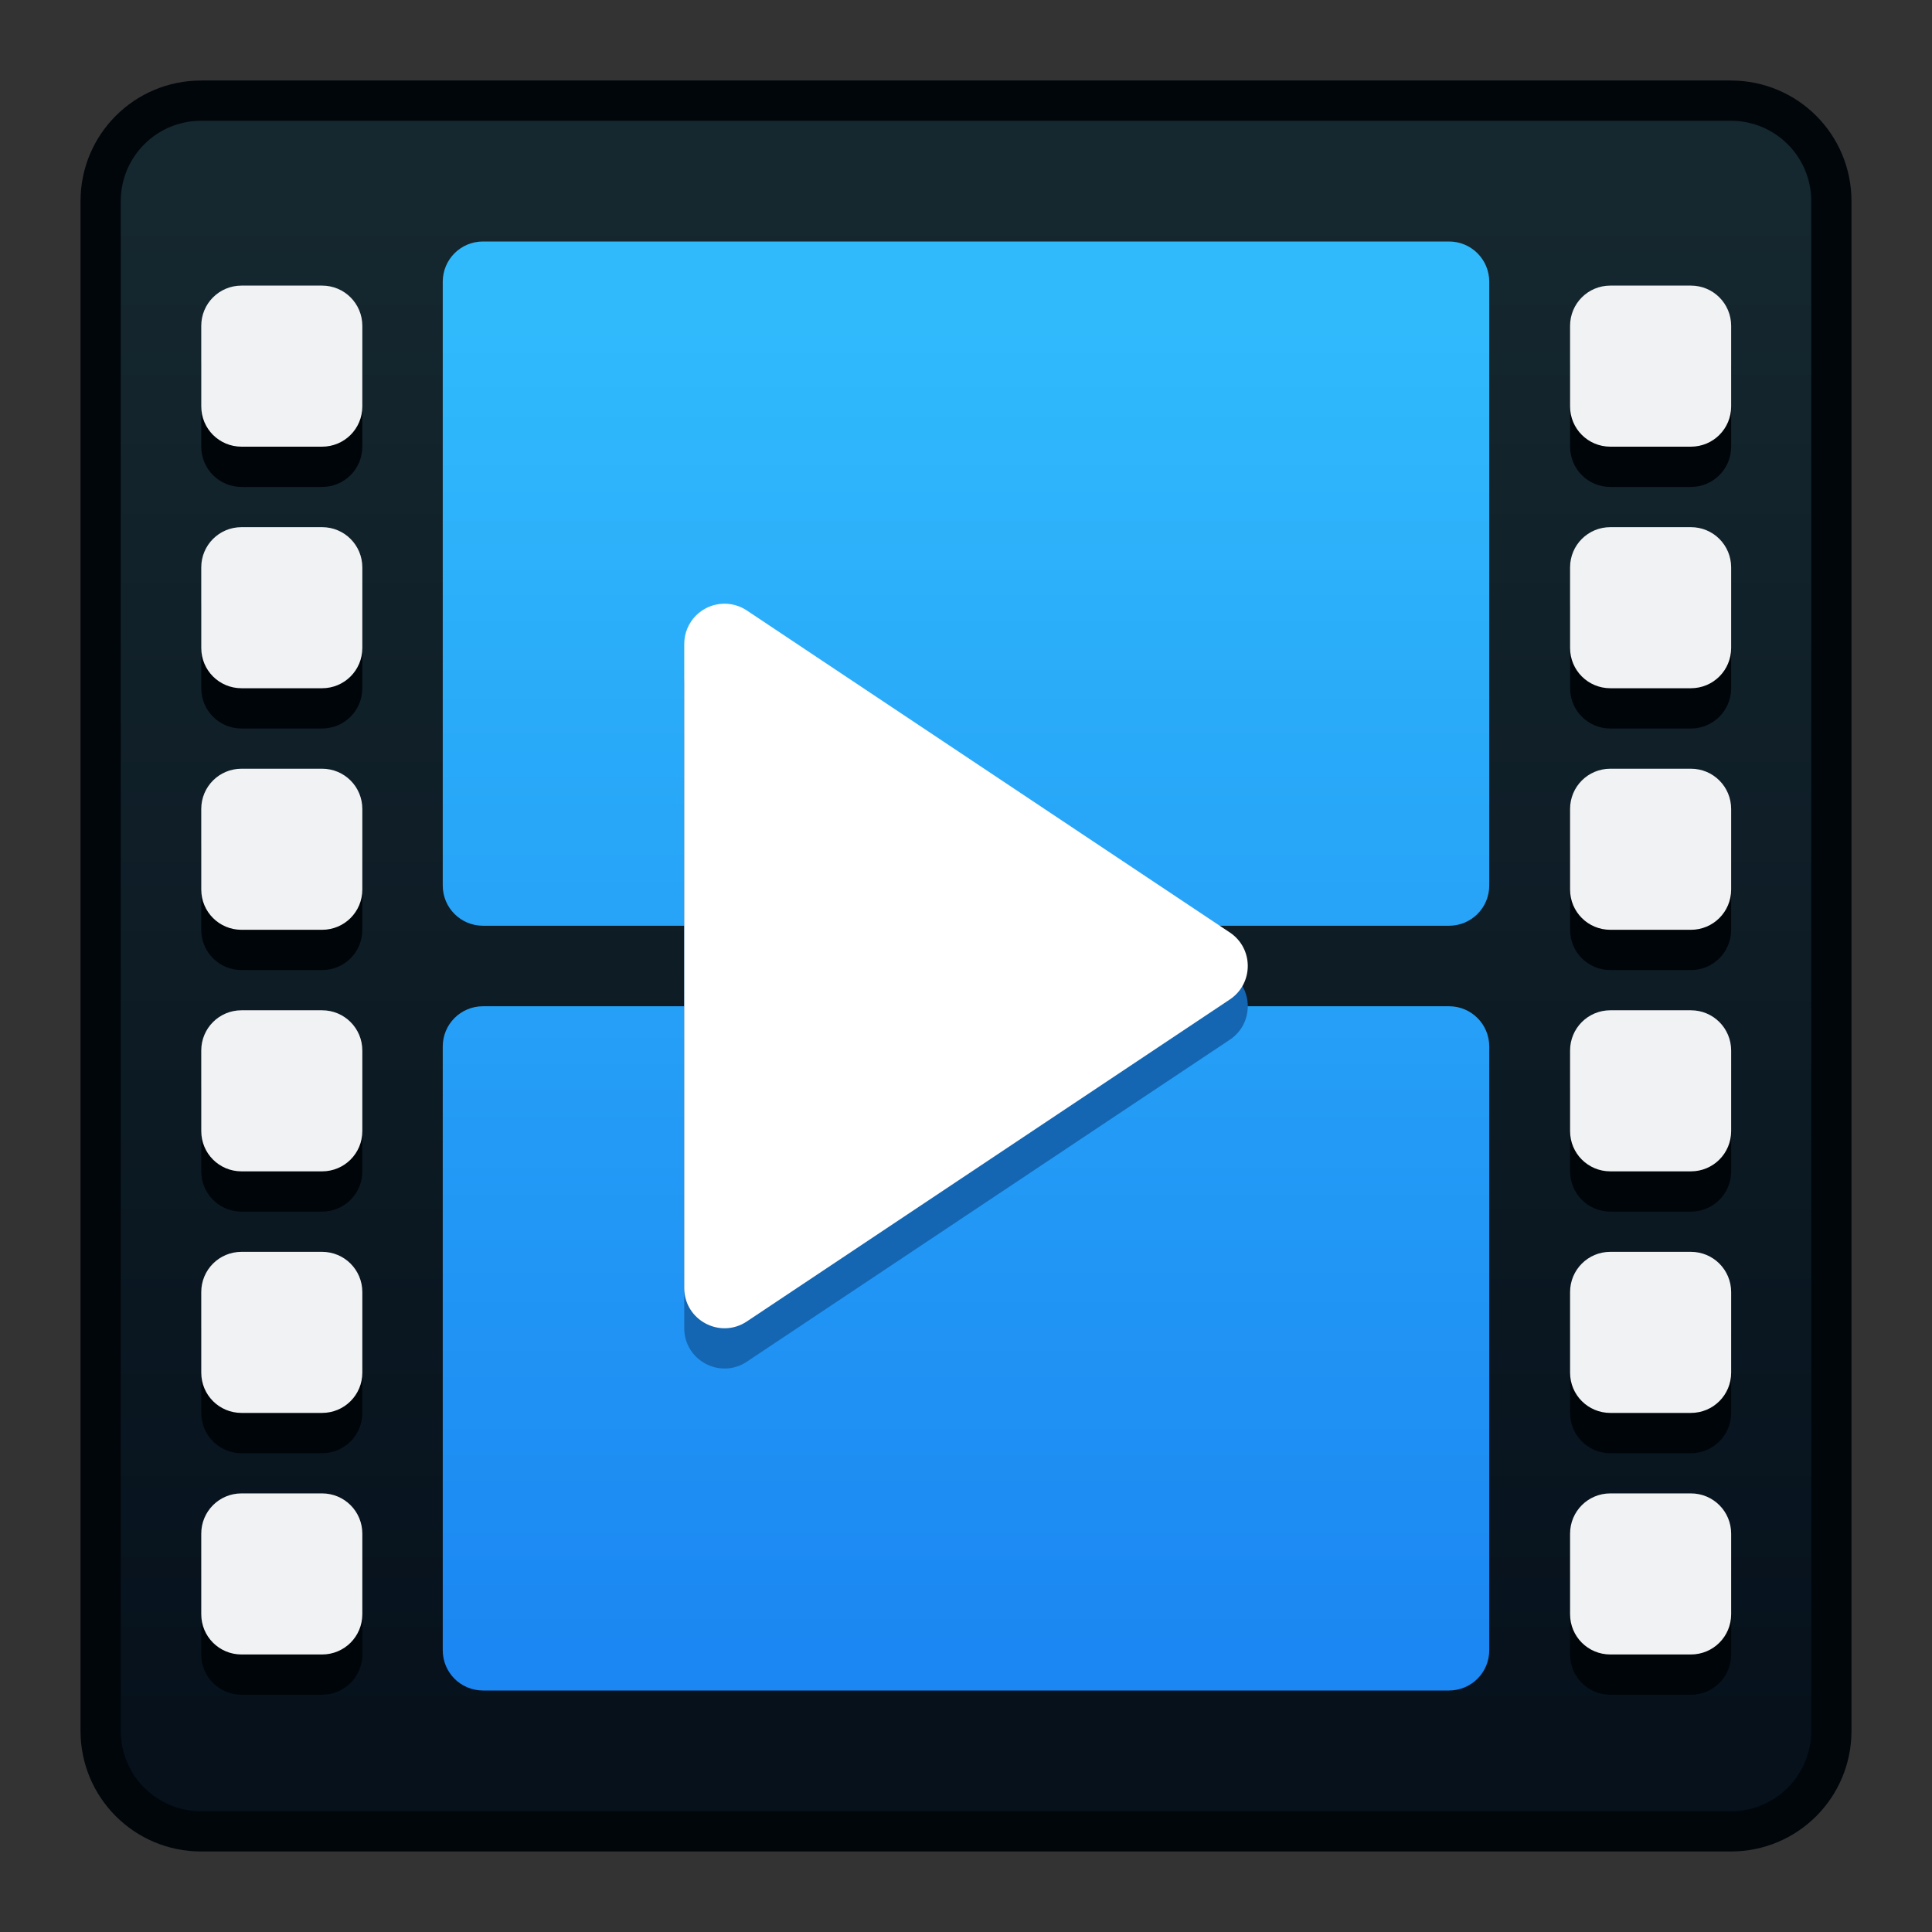 <?xml version="1.0" encoding="UTF-8" standalone="no"?>
<!-- Created with Inkscape (http://www.inkscape.org/) -->

<svg
   xmlns:dc="http://purl.org/dc/elements/1.1/"
   xmlns:cc="http://creativecommons.org/ns#"
   xmlns:rdf="http://www.w3.org/1999/02/22-rdf-syntax-ns#"
   xmlns:svg="http://www.w3.org/2000/svg"
   xmlns="http://www.w3.org/2000/svg"
   xmlns:xlink="http://www.w3.org/1999/xlink"
   xmlns:sodipodi="http://sodipodi.sourceforge.net/DTD/sodipodi-0.dtd"
   xmlns:inkscape="http://www.inkscape.org/namespaces/inkscape"
   width="48"
   height="48"
   viewBox="0 0 48 48"
   version="1.1"
   id="svg8"
   inkscape:version="0.92.4 5da689c313, 2019-01-14"
   sodipodi:docname="mediacontrol.svg">
  <rect x="0" y="0" width="48" height="48" fill="#333333" stroke="none"/>
  <title
     id="title7895">Antu icon Theme</title>
  <defs
     id="defs2">
    <linearGradient
       inkscape:collect="always"
       id="linearGradient983">
      <stop
         style="stop-color:#06111c;stop-opacity:1"
         offset="0"
         id="stop979" />
      <stop
         style="stop-color:#15272f;stop-opacity:1"
         offset="1"
         id="stop981" />
    </linearGradient>
    <linearGradient
       inkscape:collect="always"
       xlink:href="#linearGradient983"
       id="linearGradient985"
       x1="48"
       y1="313.65"
       x2="48"
       y2="275.65"
       gradientUnits="userSpaceOnUse" />
    <linearGradient
       inkscape:collect="always"
       xlink:href="#linearGradient4587"
       id="linearGradient1439"
       x1="24"
       y1="41"
       x2="24"
       y2="8"
       gradientUnits="userSpaceOnUse" />
    <linearGradient
       id="linearGradient4587"
       inkscape:collect="always">
      <stop
         id="stop4583"
         offset="0"
         style="stop-color:#1b87f2;stop-opacity:1" />
      <stop
         id="stop4585"
         offset="1"
         style="stop-color:#30bafc;stop-opacity:1" />
    </linearGradient>
  </defs>
  <sodipodi:namedview
     id="base"
     pagecolor="#ffffff"
     bordercolor="#666666"
     borderopacity="1.0"
     inkscape:pageopacity="0.0"
     inkscape:pageshadow="2"
     inkscape:zoom="11.313708"
     inkscape:cx="28.500006"
     inkscape:cy="12.133173"
     inkscape:document-units="px"
     inkscape:current-layer="layer1"
     showgrid="true"
     units="px"
     inkscape:window-width="1920"
     inkscape:window-height="999"
     inkscape:window-x="0"
     inkscape:window-y="0"
     inkscape:window-maximized="1"
     objecttolerance="10"
     gridtolerance="10"
     guidetolerance="10"
     inkscape:snap-bbox="true"
     inkscape:bbox-nodes="true"
     inkscape:bbox-paths="true"
     inkscape:snap-bbox-edge-midpoints="true"
     inkscape:snap-bbox-midpoints="true"
     inkscape:object-paths="true"
     inkscape:snap-intersection-paths="true"
     inkscape:object-nodes="true"
     inkscape:snap-smooth-nodes="false"
     inkscape:snap-midpoints="false"
     inkscape:showpageshadow="false">
    <inkscape:grid
       type="xygrid"
       id="grid7897"
       empspacing="4" />
  </sodipodi:namedview>
  <g
     inkscape:label="Capa 1"
     inkscape:groupmode="layer"
     id="layer1"
     transform="translate(0,-266.65)">
    <g
       id="g1470">
      <g
         transform="translate(-24,-4)"
         id="g5422">
        <g
           inkscape:label="Capa 1"
           id="layer1-3-2"
           transform="matrix(5.543,0,0,5.543,24.533,-1328.245)" />
        <path
           inkscape:connector-curvature="0"
           id="rect854"
           d="m 29,272.65 h 38 c 1.662,0 3,1.338 3,3 v 38 c 0,1.662 -1.338,3 -3,3 H 29 c -1.662,0 -3,-1.338 -3,-3 v -38 c 0,-1.662 1.338,-3 3,-3 z"
           style="opacity:1;fill:#02070c;fill-opacity:0.992;stroke:none;stroke-width:3.885;stroke-linecap:round;stroke-linejoin:round;stroke-miterlimit:4;stroke-dasharray:none;stroke-opacity:1" />
        <path
           inkscape:connector-curvature="0"
           id="rect854-2"
           d="m 29,273.65 h 38 c 1.108,0 2,0.892 2,2 v 38 c 0,1.108 -0.892,2 -2,2 H 29 c -1.108,0 -2,-0.892 -2,-2 v -38 c 0,-1.108 0.892,-2 2,-2 z"
           style="opacity:1;fill:url(#linearGradient985);fill-opacity:1;stroke:none;stroke-width:3.709;stroke-linecap:round;stroke-linejoin:round;stroke-miterlimit:4;stroke-dasharray:none;stroke-opacity:1" />
      </g>
      <g
         inkscape:label="Capa 1"
         id="layer1-9-7"
         transform="matrix(1.467,0,0,1.467,0.533,-147.37)">
        <path
           inkscape:connector-curvature="0"
           id="rect1189"
           d="m 3.727,287.741 c -0.378,0 -0.682,0.304 -0.682,0.682 v 1.364 c 0,0.378 0.304,0.682 0.682,0.682 h 1.364 c 0.378,0 0.682,-0.304 0.682,-0.682 v -1.364 c 0,-0.378 -0.304,-0.682 -0.682,-0.682 z m 23.182,0 c -0.378,0 -0.682,0.304 -0.682,0.682 v 1.364 c 0,0.378 0.304,0.682 0.682,0.682 h 1.364 c 0.378,0 0.682,-0.304 0.682,-0.682 v -1.364 c 0,-0.378 -0.304,-0.682 -0.682,-0.682 z m -23.182,4.091 c -0.378,0 -0.682,0.304 -0.682,0.682 v 1.364 c 0,0.378 0.304,0.682 0.682,0.682 h 1.364 c 0.378,0 0.682,-0.304 0.682,-0.682 v -1.364 c 0,-0.378 -0.304,-0.682 -0.682,-0.682 z m 23.182,0 c -0.378,0 -0.682,0.304 -0.682,0.682 v 1.364 c 0,0.378 0.304,0.682 0.682,0.682 h 1.364 c 0.378,0 0.682,-0.304 0.682,-0.682 v -1.364 c 0,-0.378 -0.304,-0.682 -0.682,-0.682 z m -23.182,4.091 c -0.378,0 -0.682,0.304 -0.682,0.682 v 1.364 c 0,0.378 0.304,0.682 0.682,0.682 h 1.364 c 0.378,0 0.682,-0.304 0.682,-0.682 v -1.364 c 0,-0.378 -0.304,-0.682 -0.682,-0.682 z m 23.182,0 c -0.378,0 -0.682,0.304 -0.682,0.682 v 1.364 c 0,0.378 0.304,0.682 0.682,0.682 h 1.364 c 0.378,0 0.682,-0.304 0.682,-0.682 v -1.364 c 0,-0.378 -0.304,-0.682 -0.682,-0.682 z m -23.182,4.091 c -0.378,0 -0.682,0.304 -0.682,0.682 v 1.364 c 0,0.378 0.304,0.682 0.682,0.682 h 1.364 c 0.378,0 0.682,-0.304 0.682,-0.682 v -1.364 c 0,-0.378 -0.304,-0.682 -0.682,-0.682 z m 23.182,0 c -0.378,0 -0.682,0.304 -0.682,0.682 v 1.364 c 0,0.378 0.304,0.682 0.682,0.682 h 1.364 c 0.378,0 0.682,-0.304 0.682,-0.682 v -1.364 c 0,-0.378 -0.304,-0.682 -0.682,-0.682 z m -23.182,4.091 c -0.378,0 -0.682,0.304 -0.682,0.682 v 1.364 c 0,0.378 0.304,0.682 0.682,0.682 h 1.364 c 0.378,0 0.682,-0.304 0.682,-0.682 v -1.364 c 0,-0.378 -0.304,-0.682 -0.682,-0.682 z m 23.182,0 c -0.378,0 -0.682,0.304 -0.682,0.682 v 1.364 c 0,0.378 0.304,0.682 0.682,0.682 h 1.364 c 0.378,0 0.682,-0.304 0.682,-0.682 v -1.364 c 0,-0.378 -0.304,-0.682 -0.682,-0.682 z m -23.182,4.091 c -0.378,0 -0.682,0.304 -0.682,0.682 v 1.364 c 0,0.378 0.304,0.682 0.682,0.682 h 1.364 c 0.378,0 0.682,-0.304 0.682,-0.682 v -1.364 c 0,-0.378 -0.304,-0.682 -0.682,-0.682 z m 23.182,0 c -0.378,0 -0.682,0.304 -0.682,0.682 v 1.364 c 0,0.378 0.304,0.682 0.682,0.682 h 1.364 c 0.378,0 0.682,-0.304 0.682,-0.682 v -1.364 c 0,-0.378 -0.304,-0.682 -0.682,-0.682 z"
           style="opacity:1;fill:#01060b;fill-opacity:0.992;stroke:none;stroke-width:1.24;stroke-linecap:round;stroke-linejoin:round;stroke-miterlimit:4;stroke-dasharray:none;stroke-opacity:1" />
        <path
           id="rect1189-5"
           d="m 3.727,287.059 c -0.378,0 -0.682,0.304 -0.682,0.682 v 1.364 c 0,0.378 0.304,0.682 0.682,0.682 h 1.364 c 0.378,0 0.682,-0.304 0.682,-0.682 v -1.364 c 0,-0.378 -0.304,-0.682 -0.682,-0.682 z m 23.182,0 c -0.378,0 -0.682,0.304 -0.682,0.682 v 1.364 c 0,0.378 0.304,0.682 0.682,0.682 h 1.364 c 0.378,0 0.682,-0.304 0.682,-0.682 v -1.364 c 0,-0.378 -0.304,-0.682 -0.682,-0.682 z M 3.727,291.15 c -0.378,0 -0.682,0.304 -0.682,0.682 v 1.364 c 0,0.378 0.304,0.682 0.682,0.682 h 1.364 c 0.378,0 0.682,-0.304 0.682,-0.682 v -1.364 c 0,-0.378 -0.304,-0.682 -0.682,-0.682 z m 23.182,0 c -0.378,0 -0.682,0.304 -0.682,0.682 v 1.364 c 0,0.378 0.304,0.682 0.682,0.682 h 1.364 c 0.378,0 0.682,-0.304 0.682,-0.682 v -1.364 c 0,-0.378 -0.304,-0.682 -0.682,-0.682 z m -23.182,4.091 c -0.378,0 -0.682,0.304 -0.682,0.682 v 1.364 c 0,0.378 0.304,0.682 0.682,0.682 h 1.364 c 0.378,0 0.682,-0.304 0.682,-0.682 v -1.364 c 0,-0.378 -0.304,-0.682 -0.682,-0.682 z m 23.182,0 c -0.378,0 -0.682,0.304 -0.682,0.682 v 1.364 c 0,0.378 0.304,0.682 0.682,0.682 h 1.364 c 0.378,0 0.682,-0.304 0.682,-0.682 v -1.364 c 0,-0.378 -0.304,-0.682 -0.682,-0.682 z m -23.182,4.091 c -0.378,0 -0.682,0.304 -0.682,0.682 v 1.364 c 0,0.378 0.304,0.682 0.682,0.682 h 1.364 c 0.378,0 0.682,-0.304 0.682,-0.682 v -1.364 c 0,-0.378 -0.304,-0.682 -0.682,-0.682 z m 23.182,0 c -0.378,0 -0.682,0.304 -0.682,0.682 v 1.364 c 0,0.378 0.304,0.682 0.682,0.682 h 1.364 c 0.378,0 0.682,-0.304 0.682,-0.682 v -1.364 c 0,-0.378 -0.304,-0.682 -0.682,-0.682 z m -23.182,4.091 c -0.378,0 -0.682,0.304 -0.682,0.682 v 1.364 c 0,0.378 0.304,0.682 0.682,0.682 h 1.364 c 0.378,0 0.682,-0.304 0.682,-0.682 v -1.364 c 0,-0.378 -0.304,-0.682 -0.682,-0.682 z m 23.182,0 c -0.378,0 -0.682,0.304 -0.682,0.682 v 1.364 c 0,0.378 0.304,0.682 0.682,0.682 h 1.364 c 0.378,0 0.682,-0.304 0.682,-0.682 v -1.364 c 0,-0.378 -0.304,-0.682 -0.682,-0.682 z m -23.182,4.091 c -0.378,0 -0.682,0.304 -0.682,0.682 v 1.364 c 0,0.378 0.304,0.682 0.682,0.682 h 1.364 c 0.378,0 0.682,-0.304 0.682,-0.682 v -1.364 c 0,-0.378 -0.304,-0.682 -0.682,-0.682 z m 23.182,0 c -0.378,0 -0.682,0.304 -0.682,0.682 v 1.364 c 0,0.378 0.304,0.682 0.682,0.682 h 1.364 c 0.378,0 0.682,-0.304 0.682,-0.682 v -1.364 c 0,-0.378 -0.304,-0.682 -0.682,-0.682 z"
           style="opacity:1;fill:#f1f2f3;fill-opacity:1;stroke:none;stroke-width:1.24;stroke-linecap:round;stroke-linejoin:round;stroke-miterlimit:4;stroke-dasharray:none;stroke-opacity:1"
           inkscape:connector-curvature="0" />
      </g>
      <path
         id="rect1364-6"
         transform="translate(0,266.65)"
         d="M 12 6 C 11.446 6 11 6.446 11 7 L 11 22 C 11 22.554 11.446 23 12 23 L 36 23 C 36.554 23 37 22.554 37 22 L 37 7 C 37 6.446 36.554 6 36 6 L 12 6 z M 12 25 C 11.446 25 11 25.446 11 26 L 11 41 C 11 41.554 11.446 42 12 42 L 36 42 C 36.554 42 37 41.554 37 41 L 37 26 C 37 25.446 36.554 25 36 25 L 12 25 z "
         style="opacity:1;fill:url(#linearGradient1439);fill-opacity:1.0;stroke:none;stroke-width:2;stroke-linecap:round;stroke-linejoin:round;stroke-miterlimit:4;stroke-dasharray:none;stroke-opacity:1" />
      <path
         sodipodi:nodetypes="cccccccc"
         inkscape:connector-curvature="0"
         id="path1441-7"
         d="m 17.988,282.649 c -0.548,0.006 -0.988,0.452 -0.988,1 v 16 c 1.72e-4,0.799 0.89,1.275 1.555,0.832 l 12,-8 c 0.594,-0.396 0.594,-1.268 0,-1.664 l -12,-8 c -0.168,-0.112 -0.365,-0.17 -0.566,-0.168 z"
         style="color:#000000;font-style:normal;font-variant:normal;font-weight:normal;font-stretch:normal;font-size:medium;line-height:normal;font-family:sans-serif;font-variant-ligatures:normal;font-variant-position:normal;font-variant-caps:normal;font-variant-numeric:normal;font-variant-alternates:normal;font-feature-settings:normal;text-indent:0;text-align:start;text-decoration:none;text-decoration-line:none;text-decoration-style:solid;text-decoration-color:#000000;letter-spacing:normal;word-spacing:normal;text-transform:none;writing-mode:lr-tb;direction:ltr;text-orientation:mixed;dominant-baseline:auto;baseline-shift:baseline;text-anchor:start;white-space:normal;shape-padding:0;clip-rule:nonzero;display:inline;overflow:visible;visibility:visible;opacity:1;isolation:auto;mix-blend-mode:normal;color-interpolation:sRGB;color-interpolation-filters:linearRGB;solid-color:#000000;solid-opacity:1;vector-effect:none;fill:#1466b2;fill-opacity:1;fill-rule:nonzero;stroke:none;stroke-width:2;stroke-linecap:round;stroke-linejoin:round;stroke-miterlimit:4;stroke-dasharray:none;stroke-dashoffset:0;stroke-opacity:1;color-rendering:auto;image-rendering:auto;shape-rendering:auto;text-rendering:auto;enable-background:accumulate" />
      <path
         sodipodi:nodetypes="cccccccc"
         inkscape:connector-curvature="0"
         id="path1441"
         d="m 17.988,281.649 c -0.548,0.006 -0.988,0.452 -0.988,1 v 16 c 1.72e-4,0.799 0.89,1.275 1.555,0.832 l 12,-8 c 0.594,-0.396 0.594,-1.268 0,-1.664 l -12,-8 c -0.168,-0.112 -0.365,-0.17 -0.566,-0.168 z"
         style="color:#000000;font-style:normal;font-variant:normal;font-weight:normal;font-stretch:normal;font-size:medium;line-height:normal;font-family:sans-serif;font-variant-ligatures:normal;font-variant-position:normal;font-variant-caps:normal;font-variant-numeric:normal;font-variant-alternates:normal;font-feature-settings:normal;text-indent:0;text-align:start;text-decoration:none;text-decoration-line:none;text-decoration-style:solid;text-decoration-color:#000000;letter-spacing:normal;word-spacing:normal;text-transform:none;writing-mode:lr-tb;direction:ltr;text-orientation:mixed;dominant-baseline:auto;baseline-shift:baseline;text-anchor:start;white-space:normal;shape-padding:0;clip-rule:nonzero;display:inline;overflow:visible;visibility:visible;opacity:1;isolation:auto;mix-blend-mode:normal;color-interpolation:sRGB;color-interpolation-filters:linearRGB;solid-color:#000000;solid-opacity:1;vector-effect:none;fill:#ffffff;fill-opacity:1;fill-rule:nonzero;stroke:none;stroke-width:2;stroke-linecap:round;stroke-linejoin:round;stroke-miterlimit:4;stroke-dasharray:none;stroke-dashoffset:0;stroke-opacity:1;color-rendering:auto;image-rendering:auto;shape-rendering:auto;text-rendering:auto;enable-background:accumulate" />
    </g>
  </g>
</svg>
